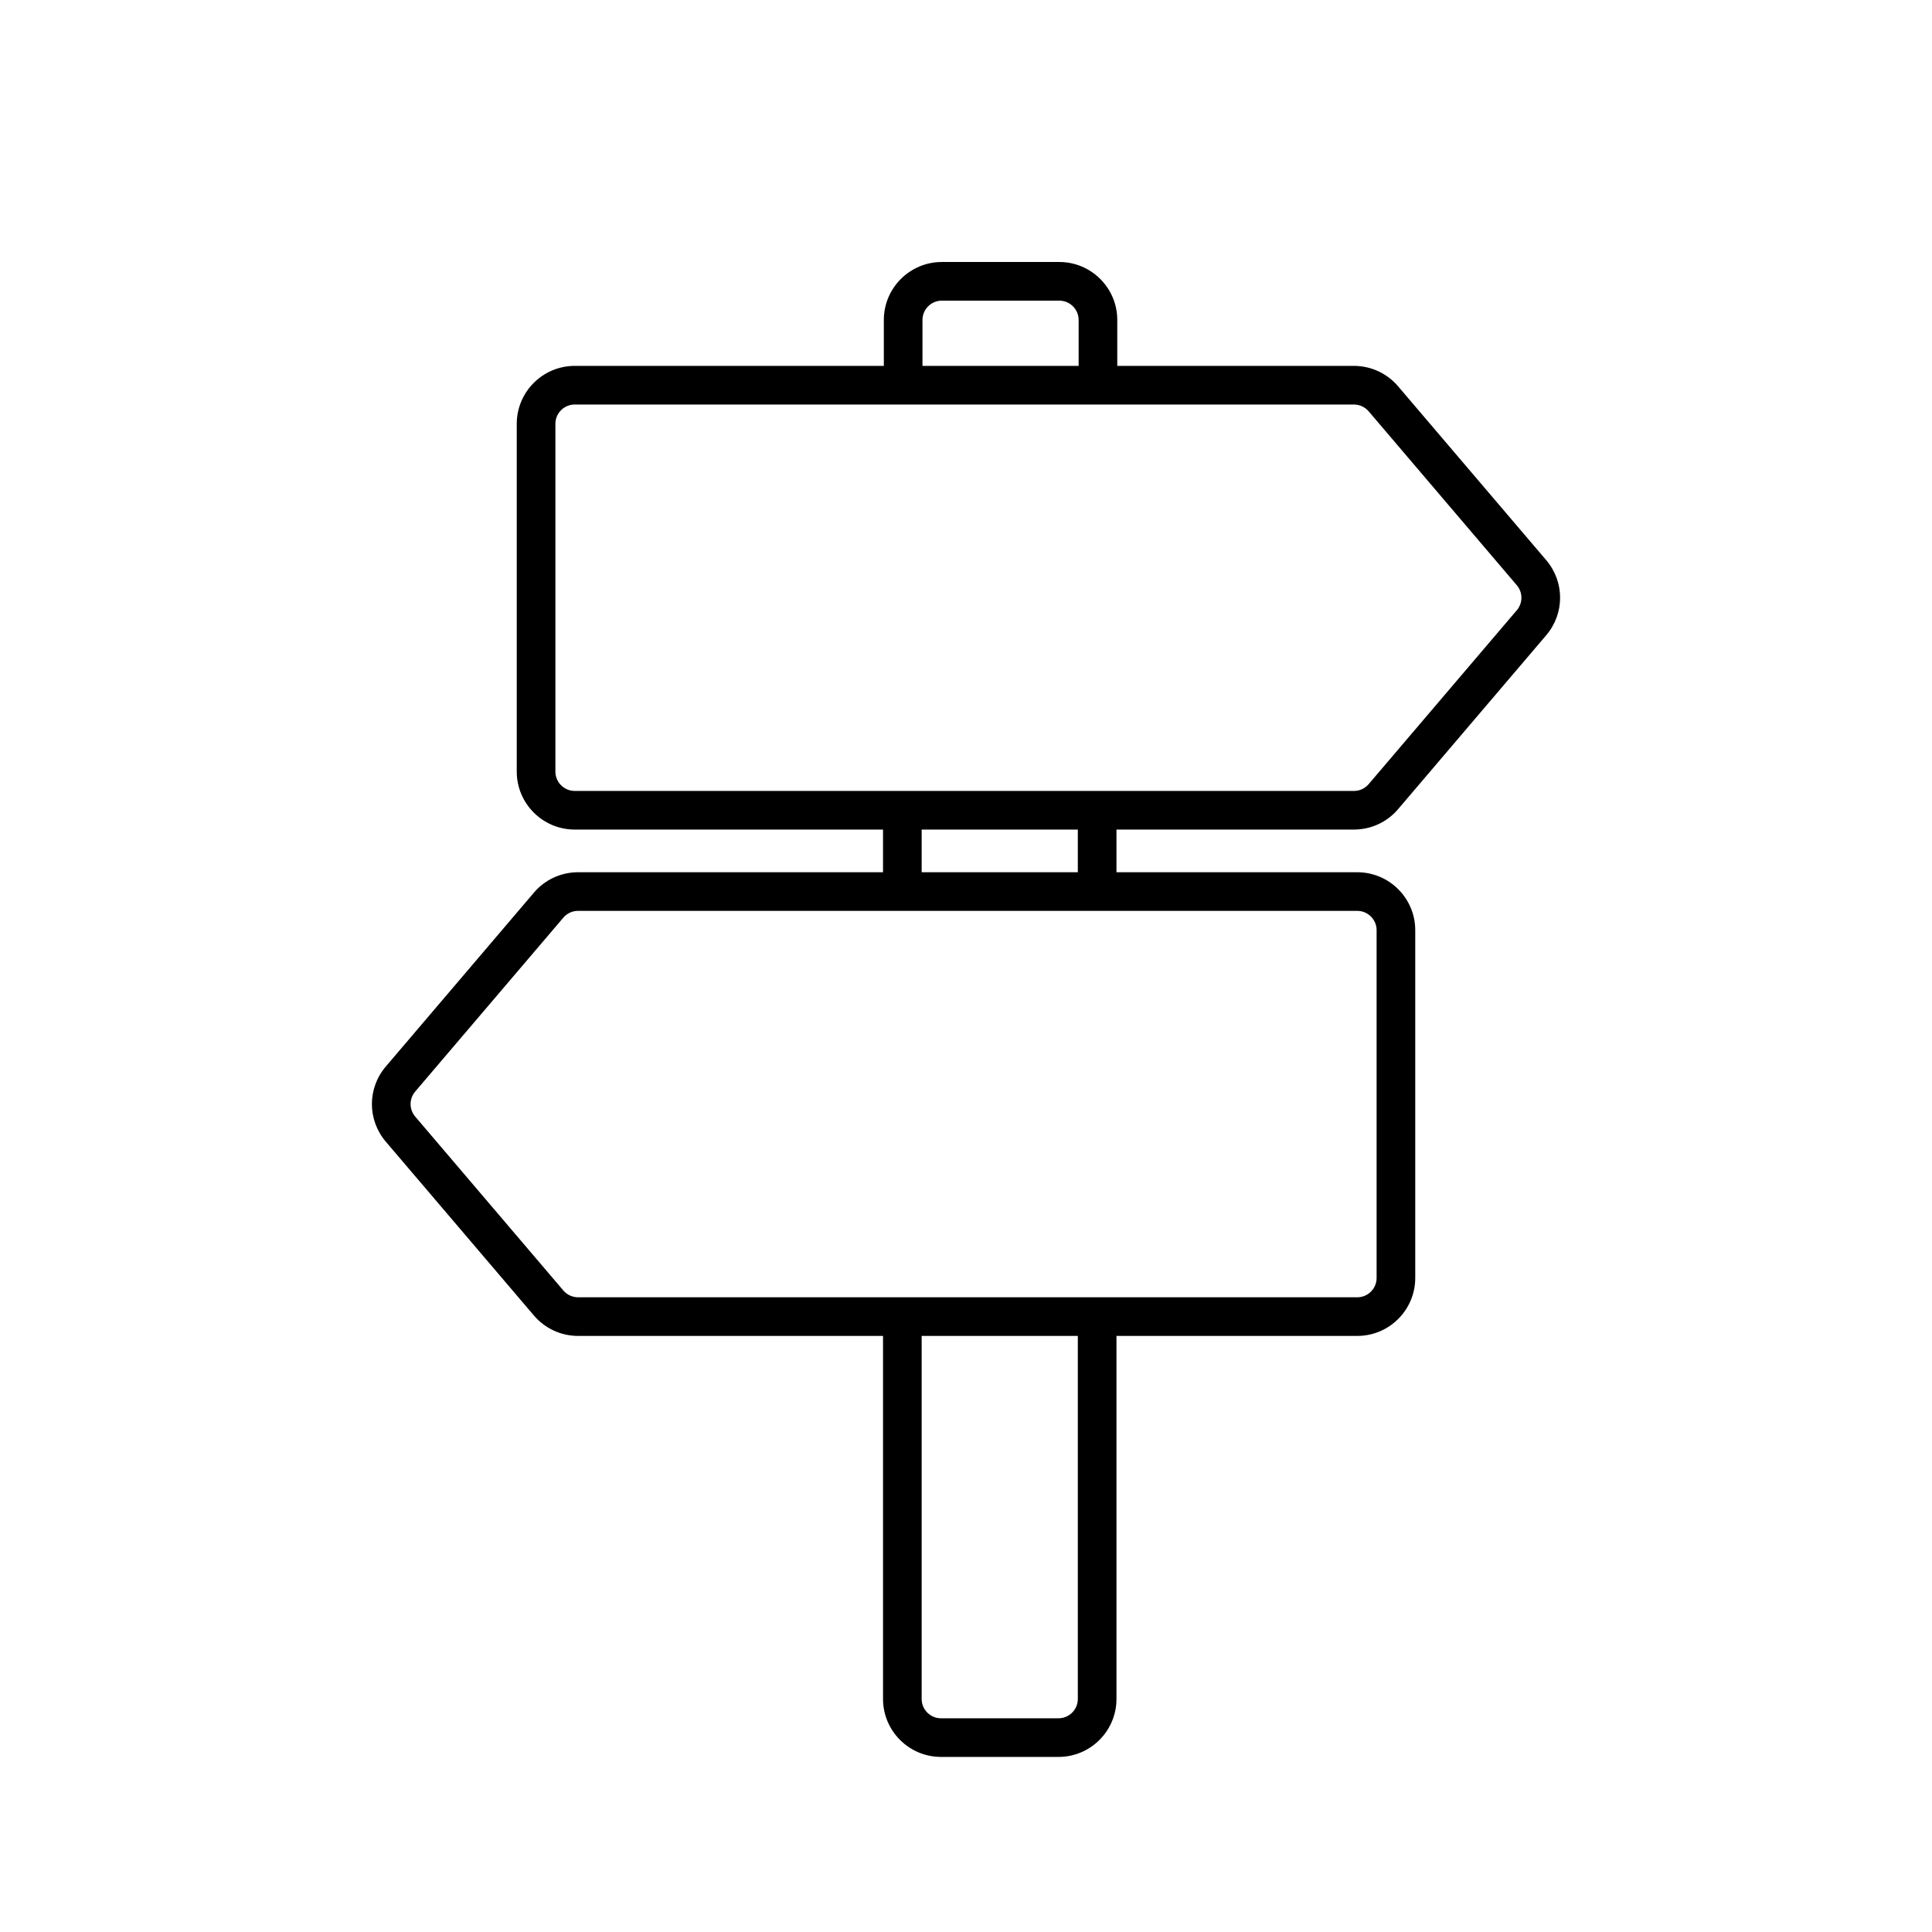 <?xml version="1.0" encoding="utf-8"?>
<!-- Generator: Adobe Illustrator 17.0.0, SVG Export Plug-In . SVG Version: 6.00 Build 0)  -->
<!DOCTYPE svg PUBLIC "-//W3C//DTD SVG 1.1//EN" "http://www.w3.org/Graphics/SVG/1.1/DTD/svg11.dtd">
<svg version="1.1" id="Layer_1" xmlns="http://www.w3.org/2000/svg" xmlns:xlink="http://www.w3.org/1999/xlink" x="0px" y="0px"
	 width="100px" height="100px" viewBox="0 0 100 100" enable-background="new 0 0 100 100" xml:space="preserve">
<path d="M70.08,42.938c0.882,0,1.715-0.385,2.284-1.055l7.666-9c0.961-1.126,0.961-2.762,0.001-3.891l-7.669-9.001
	c-0.572-0.669-1.404-1.053-2.282-1.053H58.164H57.83v-2.377c0-1.654-1.346-3-3-3h-6.083c-1.654,0-3,1.346-3,3v2.377h-16
	c-1.654,0-3,1.346-3,3v18c0,1.654,1.346,3,3,3h15.958v2.209h-1.493h-2H29.92c-0.882,0-1.715,0.385-2.284,1.055l-7.666,9
	c-0.961,1.126-0.961,2.762-0.001,3.891l7.669,9.001c0.572,0.669,1.404,1.053,2.282,1.053h3.292h8.624h0.334h2h1.535v18.791
	c0,1.654,1.346,3,3,3h6.083c1.654,0,3-1.346,3-3V69.147h4.174h8.291c1.654,0,3-1.346,3-3v-18c0-1.654-1.346-3-3-3h-8.291h-4.174
	v-2.209H70.08z M47.747,16.562c0-0.551,0.449-1,1-1h6.083c0.552,0,1,0.449,1,1v2.377h-8.083V16.562z M55.788,87.938
	c0,0.552-0.448,1-1,1h-6.083c-0.551,0-1-0.448-1-1V69.147h4.548h2h1.535V87.938z M70.253,47.147c0.551,0,1,0.449,1,1v18
	c0,0.551-0.449,1-1,1H57.788h-2h-2.535h-1h-4.548h-2H44.17h-2.334H29.92c-0.293,0-0.57-0.129-0.762-0.352l-7.666-9
	c-0.32-0.376-0.321-0.922-0.001-1.297l7.668-9.001c0.189-0.223,0.467-0.351,0.761-0.351h13.292h1h1.493h2h4.59h1h2.493h2H70.253z
	 M54.295,45.147h-2h-4.59v-2.209h8.083v2.209H54.295z M56.788,40.938h-1h-8.083h-1H29.747c-0.551,0-1-0.449-1-1v-18
	c0-0.551,0.449-1,1-1h17h1h8.083h2.334H70.08c0.293,0,0.57,0.129,0.762,0.352l7.666,9c0.32,0.376,0.321,0.922,0.001,1.297
	l-7.668,9.001c-0.189,0.223-0.467,0.351-0.761,0.351H56.788z"/>
</svg>
